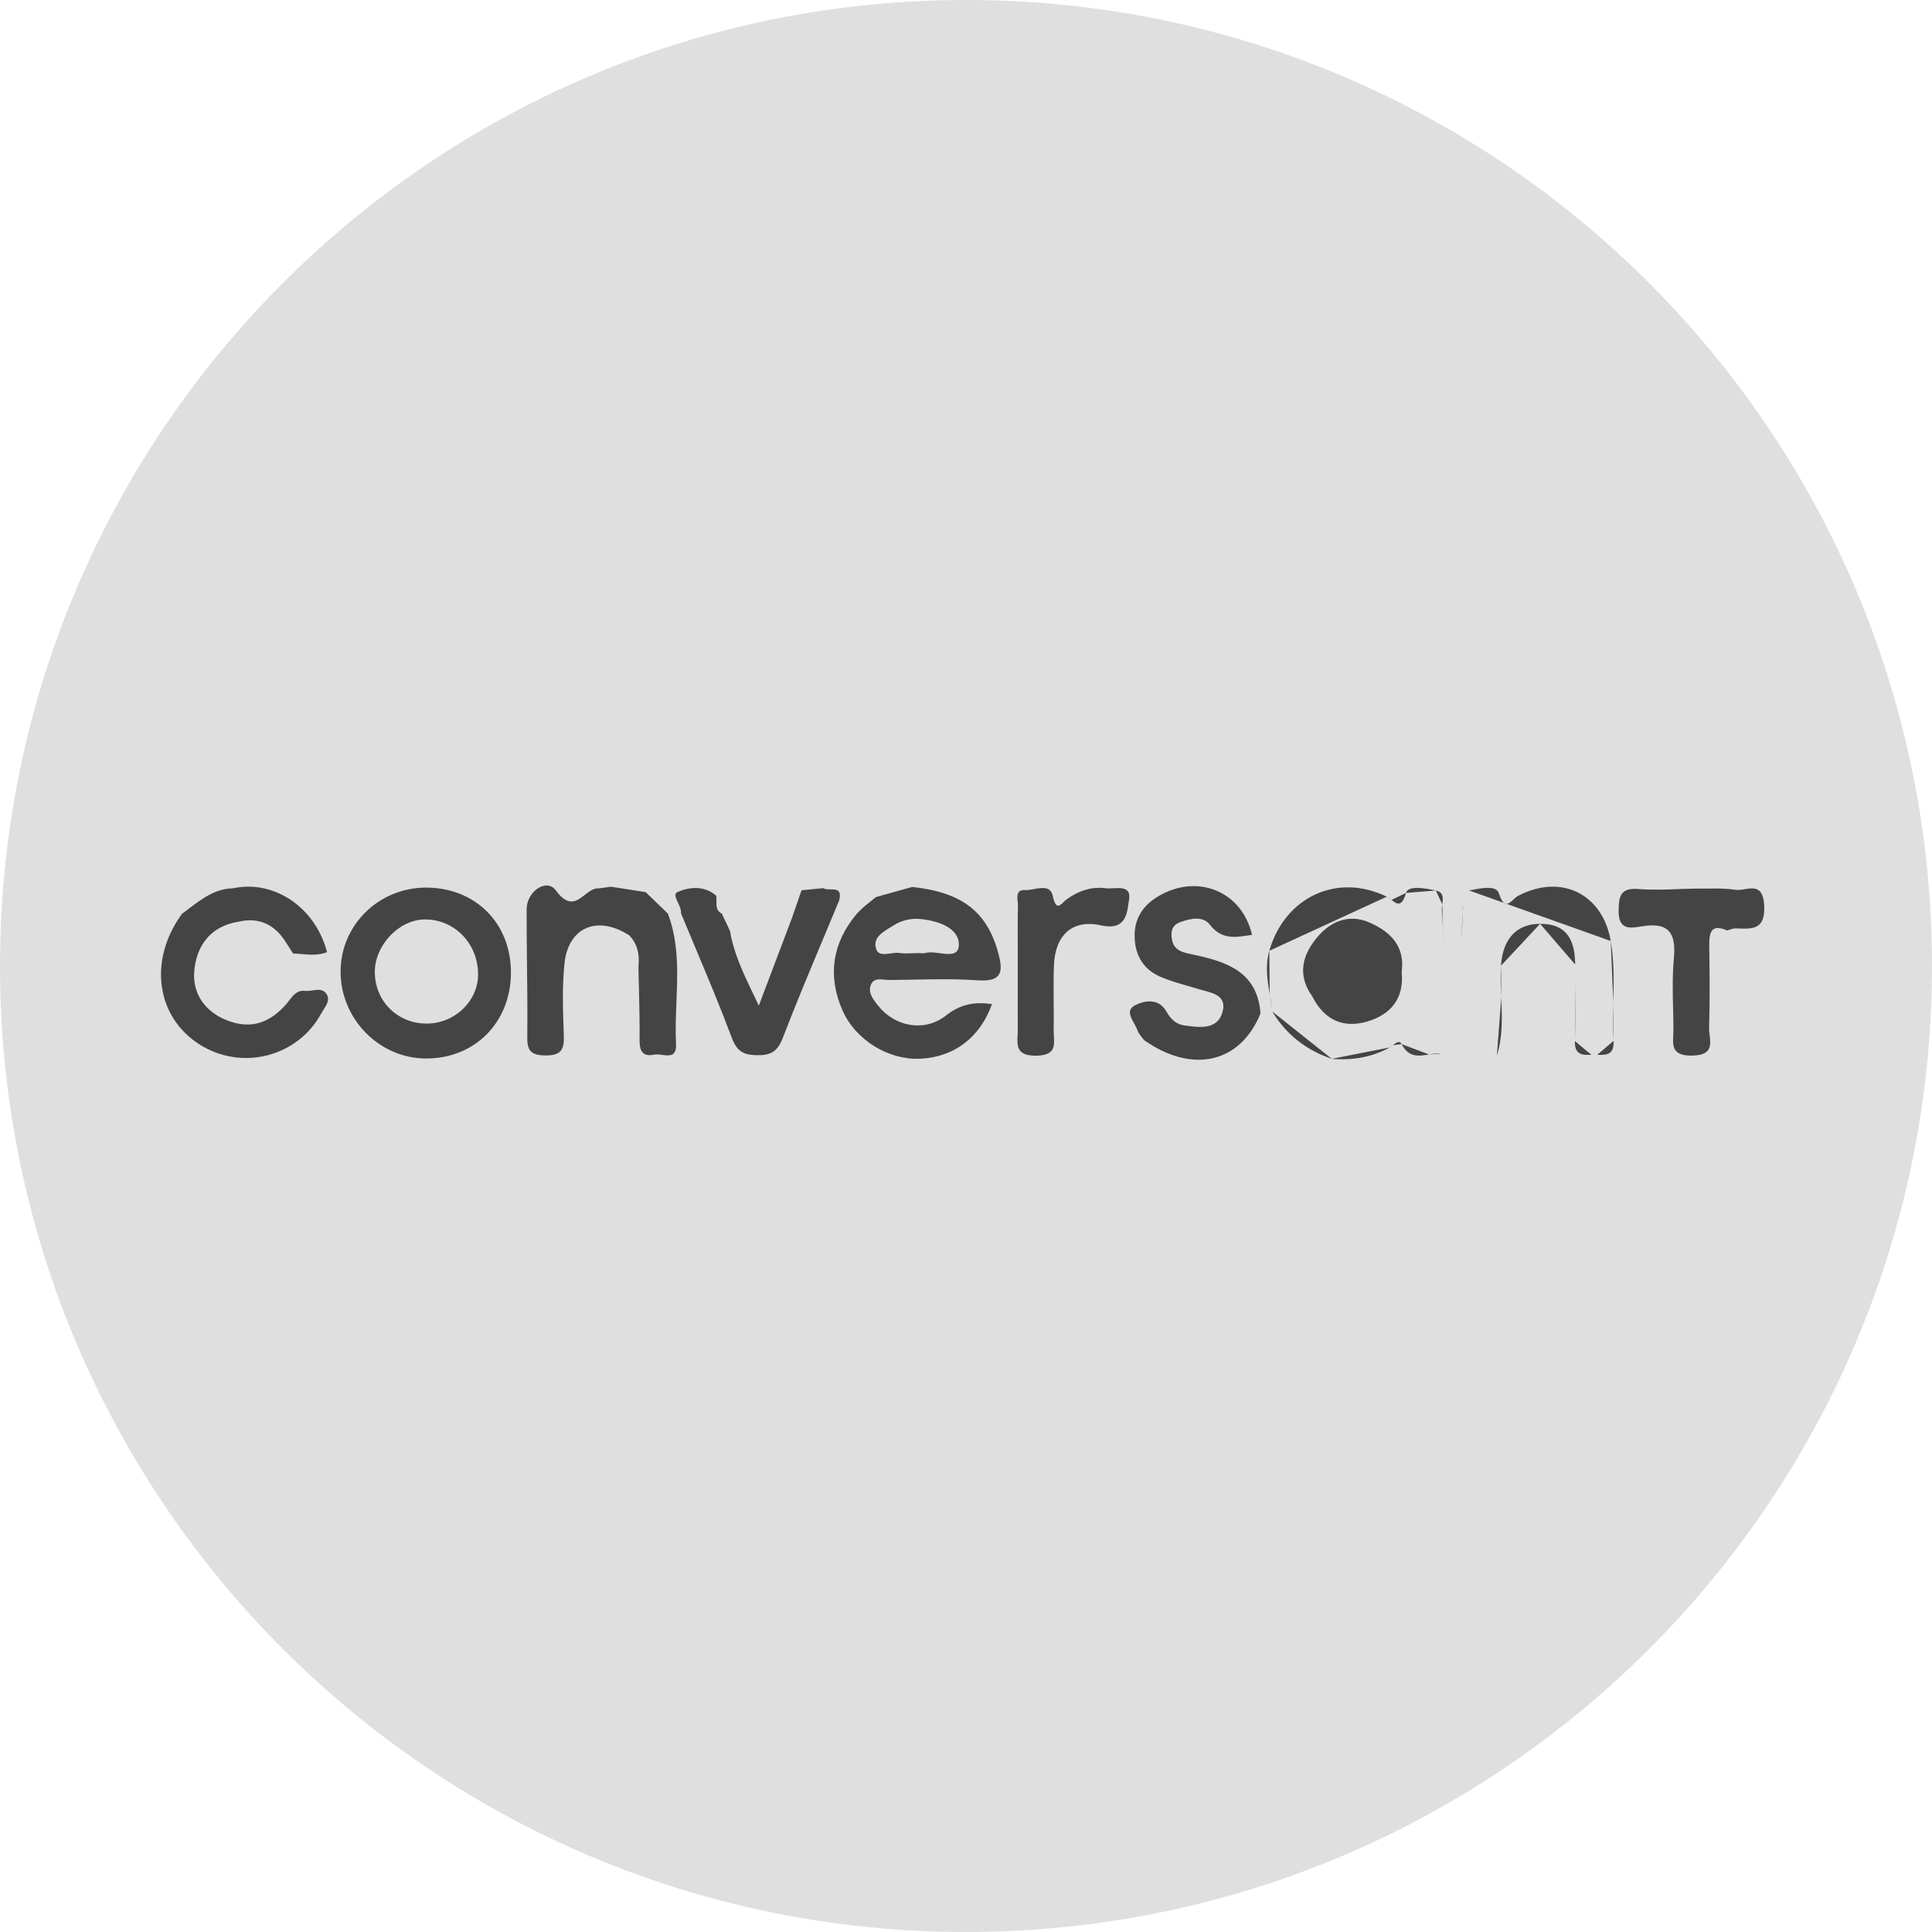 <svg width="24" height="24" viewBox="0 0 24 24" fill="none" xmlns="http://www.w3.org/2000/svg">
<circle cx="12" cy="12" r="11" fill="#444444"/>
<path fill-rule="evenodd" clip-rule="evenodd" d="M24 12C24 18.627 18.627 24 12 24C5.373 24 0 18.627 0 12C0 5.373 5.373 0 12 0C18.627 0 24 5.373 24 12ZM8.02 11.082L8.297 11.349C8.432 11.709 8.418 12.079 8.403 12.449C8.396 12.624 8.389 12.8 8.398 12.973C8.405 13.127 8.314 13.116 8.225 13.104C8.19 13.099 8.155 13.095 8.127 13.101C7.982 13.131 7.943 13.054 7.945 12.916C7.947 12.7 7.942 12.484 7.937 12.268V12.268C7.934 12.181 7.932 12.093 7.931 12.006C7.947 11.861 7.921 11.728 7.817 11.619C7.419 11.364 7.054 11.518 7.011 11.979C6.983 12.27 6.992 12.565 7.004 12.858C7.011 13.039 6.971 13.115 6.767 13.111C6.582 13.107 6.548 13.04 6.55 12.875C6.553 12.56 6.55 12.245 6.546 11.93V11.93V11.93V11.93V11.93V11.93V11.93V11.93V11.93V11.93V11.93V11.93V11.93V11.93V11.93V11.93V11.93C6.544 11.72 6.542 11.51 6.542 11.3C6.541 11.07 6.792 10.904 6.907 11.063C7.062 11.276 7.167 11.194 7.268 11.114C7.324 11.071 7.378 11.029 7.439 11.036L7.589 11.015L7.724 11.036L8.02 11.082ZM20.009 11.689C19.908 11.101 19.389 10.849 18.858 11.129C18.839 11.139 18.82 11.156 18.801 11.174C18.741 11.23 18.68 11.286 18.62 11.097C18.588 10.995 18.402 11.032 18.276 11.057L18.25 11.062M20.009 11.689C20.052 11.941 20.047 12.195 20.041 12.449ZM20.041 12.449C20.038 12.609 20.035 12.77 20.044 12.93ZM20.044 12.93C20.054 13.108 19.951 13.106 19.841 13.104ZM19.841 13.104C19.829 13.103 19.818 13.103 19.806 13.103ZM19.806 13.103C19.794 13.103 19.781 13.103 19.769 13.104ZM19.769 13.104C19.66 13.106 19.558 13.108 19.564 12.932ZM19.564 12.932C19.571 12.687 19.569 12.443 19.568 12.198ZM19.568 12.198V12.198ZM19.568 12.198C19.567 12.126 19.567 12.053 19.567 11.981ZM19.567 11.981C19.566 11.69 19.471 11.474 19.132 11.476ZM19.132 11.476C18.837 11.476 18.667 11.666 18.646 11.996ZM18.646 11.996C18.638 12.127 18.643 12.259 18.649 12.391ZM18.649 12.391C18.659 12.632 18.67 12.873 18.595 13.111ZM18.595 13.111L18.177 13.096ZM18.177 13.096L18.168 12.97ZM18.168 12.97L18.151 12.737ZM18.151 12.737L18.146 11.855ZM18.146 11.855C18.149 11.803 18.151 11.751 18.153 11.699ZM18.153 11.699L18.153 11.699ZM18.153 11.699C18.158 11.569 18.163 11.438 18.174 11.309ZM18.174 11.309C18.176 11.286 18.173 11.259 18.169 11.232ZM16.984 12.69C16.68 12.779 16.446 12.664 16.302 12.378C16.104 12.102 16.184 11.845 16.381 11.622C16.544 11.438 16.768 11.354 17.008 11.458C17.269 11.571 17.457 11.752 17.412 12.075C17.445 12.402 17.278 12.603 16.984 12.69ZM17.935 11.855C17.933 11.803 17.931 11.751 17.93 11.699V11.699V11.699C17.926 11.569 17.922 11.44 17.911 11.311C17.909 11.287 17.913 11.261 17.916 11.234M17.935 11.855C17.937 12.143 17.939 12.431 17.941 12.719ZM17.941 12.719L17.941 12.725ZM17.941 12.725L17.941 12.726ZM17.941 12.726L17.941 12.727ZM17.941 12.727L17.941 12.727ZM17.941 12.727L17.941 12.728ZM17.941 12.728L17.941 12.729ZM17.941 12.729L17.941 12.73ZM17.941 12.73L17.941 12.73ZM17.941 12.73L17.941 12.731ZM17.941 12.731L17.941 12.738ZM17.941 12.738L17.939 12.764ZM17.939 12.764L17.91 13.087ZM17.91 13.087C17.86 13.081 17.806 13.09 17.752 13.099ZM17.752 13.099C17.626 13.12 17.5 13.141 17.411 12.97ZM17.411 12.97C17.385 12.92 17.342 12.954 17.303 12.984ZM17.303 12.984C17.29 12.995 17.278 13.004 17.267 13.011ZM17.267 13.011C17.04 13.135 16.799 13.174 16.544 13.153ZM16.544 13.153C16.227 13.046 15.978 12.852 15.804 12.565ZM15.804 12.565C15.797 12.493 15.786 12.422 15.773 12.351ZM15.773 12.351C15.744 12.175 15.714 12 15.768 11.811ZM15.768 11.811C15.959 11.146 16.608 10.837 17.227 11.139ZM17.227 11.139C17.247 11.149 17.267 11.165 17.286 11.179ZM17.286 11.179C17.352 11.23 17.413 11.277 17.466 11.092ZM17.466 11.092C17.495 10.992 17.712 11.036 17.837 11.062ZM17.837 11.062C17.936 11.084 17.926 11.16 17.916 11.234ZM3.791 12.309C3.693 12.298 3.644 12.361 3.595 12.424L3.595 12.424C3.585 12.438 3.575 12.451 3.564 12.464C3.362 12.7 3.125 12.796 2.817 12.674C2.543 12.565 2.395 12.342 2.412 12.079C2.433 11.764 2.603 11.507 2.961 11.45C3.222 11.389 3.415 11.487 3.553 11.708L3.64 11.844C3.673 11.846 3.706 11.848 3.739 11.851C3.847 11.861 3.956 11.87 4.063 11.828C3.916 11.269 3.404 10.925 2.893 11.035C2.676 11.039 2.516 11.16 2.356 11.28C2.325 11.304 2.294 11.328 2.262 11.35C1.841 11.925 1.937 12.632 2.481 12.976C3.006 13.307 3.699 13.129 3.992 12.587C4 12.572 4.01 12.557 4.02 12.541C4.058 12.482 4.099 12.418 4.059 12.353C4.017 12.283 3.949 12.293 3.882 12.303C3.851 12.307 3.82 12.312 3.791 12.309ZM14.808 11.855L14.835 11.861C15.247 11.949 15.622 12.078 15.658 12.59C15.408 13.207 14.811 13.343 14.211 12.92C14.202 12.907 14.192 12.895 14.182 12.883L14.182 12.883L14.182 12.883C14.161 12.856 14.14 12.829 14.13 12.799C14.121 12.772 14.105 12.743 14.089 12.714L14.089 12.714C14.042 12.63 13.992 12.542 14.104 12.486C14.21 12.432 14.392 12.392 14.489 12.565C14.539 12.653 14.605 12.724 14.711 12.738L14.718 12.739C14.901 12.764 15.119 12.794 15.184 12.58C15.245 12.381 15.088 12.34 14.944 12.302C14.917 12.295 14.891 12.288 14.867 12.28C14.821 12.266 14.774 12.252 14.727 12.239L14.727 12.239C14.622 12.209 14.517 12.178 14.417 12.135C14.209 12.045 14.103 11.877 14.095 11.646C14.087 11.414 14.196 11.25 14.387 11.135C14.872 10.845 15.429 11.07 15.553 11.614L15.514 11.619C15.337 11.646 15.173 11.671 15.03 11.488C14.941 11.373 14.787 11.409 14.655 11.458C14.55 11.498 14.544 11.587 14.558 11.669C14.581 11.809 14.697 11.833 14.808 11.855ZM10.227 11.033L9.957 11.059L9.874 11.299L9.832 11.419L9.426 12.493C9.407 12.452 9.388 12.413 9.37 12.374L9.369 12.373L9.369 12.373C9.231 12.085 9.114 11.84 9.068 11.564L8.967 11.35C8.898 11.314 8.899 11.256 8.9 11.198C8.901 11.173 8.901 11.148 8.896 11.125C8.747 10.998 8.564 11.017 8.417 11.081C8.37 11.101 8.394 11.153 8.421 11.211C8.442 11.255 8.464 11.302 8.459 11.344C8.519 11.488 8.579 11.631 8.639 11.775L8.639 11.775L8.639 11.775C8.794 12.145 8.95 12.515 9.09 12.89C9.154 13.062 9.236 13.105 9.404 13.108C9.575 13.111 9.658 13.062 9.723 12.896C9.883 12.48 10.055 12.07 10.227 11.659L10.227 11.659C10.293 11.501 10.359 11.343 10.425 11.184C10.458 11.048 10.387 11.048 10.317 11.048C10.283 11.048 10.249 11.048 10.227 11.033ZM21.673 11.046C21.786 11.028 21.902 11.009 21.915 11.244C21.932 11.546 21.777 11.541 21.586 11.534L21.56 11.533C21.536 11.532 21.512 11.54 21.488 11.548C21.477 11.552 21.466 11.556 21.456 11.559C21.255 11.471 21.231 11.584 21.233 11.746C21.238 12.086 21.241 12.428 21.231 12.768C21.23 12.797 21.234 12.829 21.238 12.861C21.252 12.984 21.267 13.109 21.021 13.113C20.772 13.117 20.779 12.994 20.786 12.859C20.787 12.834 20.788 12.81 20.788 12.786C20.788 12.706 20.786 12.627 20.784 12.547V12.547V12.547V12.546V12.546C20.779 12.334 20.774 12.12 20.793 11.91C20.822 11.6 20.741 11.453 20.403 11.506L20.378 11.51C20.255 11.53 20.105 11.555 20.107 11.319C20.109 11.13 20.128 11.026 20.357 11.044C20.526 11.057 20.696 11.051 20.866 11.044C20.939 11.042 21.013 11.039 21.086 11.038C21.134 11.039 21.182 11.039 21.23 11.038C21.34 11.037 21.451 11.037 21.558 11.053C21.593 11.059 21.633 11.053 21.673 11.046ZM13.734 11.034C13.562 11.011 13.398 11.065 13.253 11.17C13.24 11.179 13.227 11.191 13.214 11.204L13.214 11.204L13.214 11.204C13.164 11.253 13.115 11.302 13.078 11.131C13.052 11.007 12.947 11.026 12.847 11.044C12.807 11.052 12.768 11.059 12.735 11.057C12.627 11.051 12.635 11.13 12.642 11.2C12.644 11.217 12.646 11.235 12.645 11.249C12.641 11.445 12.642 11.642 12.643 11.838V11.838V11.838V11.838C12.643 11.91 12.643 11.982 12.643 12.055L12.643 12.244C12.643 12.425 12.642 12.605 12.643 12.786C12.644 12.811 12.643 12.835 12.641 12.86C12.634 12.995 12.628 13.119 12.878 13.114C13.106 13.108 13.099 12.996 13.092 12.875C13.09 12.851 13.089 12.827 13.089 12.803C13.091 12.691 13.09 12.58 13.089 12.468V12.468C13.088 12.311 13.087 12.155 13.092 11.998C13.105 11.621 13.316 11.414 13.682 11.496C13.971 11.56 13.999 11.364 14.018 11.224C14.021 11.208 14.023 11.193 14.025 11.179C14.053 11.022 13.933 11.028 13.826 11.034C13.792 11.036 13.76 11.038 13.734 11.034ZM11.425 11.84C11.45 11.842 11.476 11.844 11.499 11.838C11.549 11.824 11.613 11.833 11.676 11.841C11.794 11.856 11.907 11.871 11.911 11.741C11.918 11.532 11.667 11.443 11.45 11.418C11.326 11.403 11.206 11.429 11.103 11.494C11.09 11.502 11.076 11.511 11.062 11.519L11.062 11.519C10.959 11.581 10.841 11.653 10.883 11.786C10.908 11.866 10.985 11.855 11.063 11.844C11.102 11.838 11.14 11.833 11.173 11.838C11.222 11.846 11.272 11.844 11.323 11.842C11.345 11.841 11.368 11.84 11.39 11.84V11.839C11.402 11.839 11.413 11.84 11.425 11.84ZM10.881 11.144L11.331 11.018C11.952 11.084 12.261 11.327 12.4 11.836C12.465 12.073 12.448 12.198 12.147 12.178C11.871 12.159 11.593 12.164 11.315 12.17H11.315C11.227 12.171 11.139 12.173 11.051 12.174C11.032 12.174 11.012 12.172 10.991 12.17C10.925 12.163 10.854 12.155 10.821 12.227C10.776 12.325 10.844 12.411 10.904 12.488L10.906 12.49C11.111 12.751 11.481 12.829 11.753 12.614C11.937 12.469 12.114 12.443 12.323 12.473C12.174 12.888 11.855 13.131 11.433 13.152C11.043 13.171 10.63 12.924 10.466 12.552C10.278 12.124 10.338 11.72 10.637 11.359C10.684 11.303 10.742 11.256 10.801 11.209C10.828 11.188 10.855 11.166 10.881 11.144ZM5.312 12.715C4.948 12.722 4.661 12.446 4.656 12.082C4.651 11.752 4.947 11.431 5.264 11.422C5.633 11.412 5.932 11.708 5.939 12.091C5.946 12.425 5.661 12.709 5.312 12.715ZM5.288 11.026C4.704 11.029 4.233 11.491 4.231 12.065C4.228 12.655 4.709 13.147 5.29 13.149C5.898 13.152 6.346 12.7 6.347 12.083C6.348 11.467 5.904 11.024 5.288 11.026Z" fill="#DFDFDF"/>
</svg>
